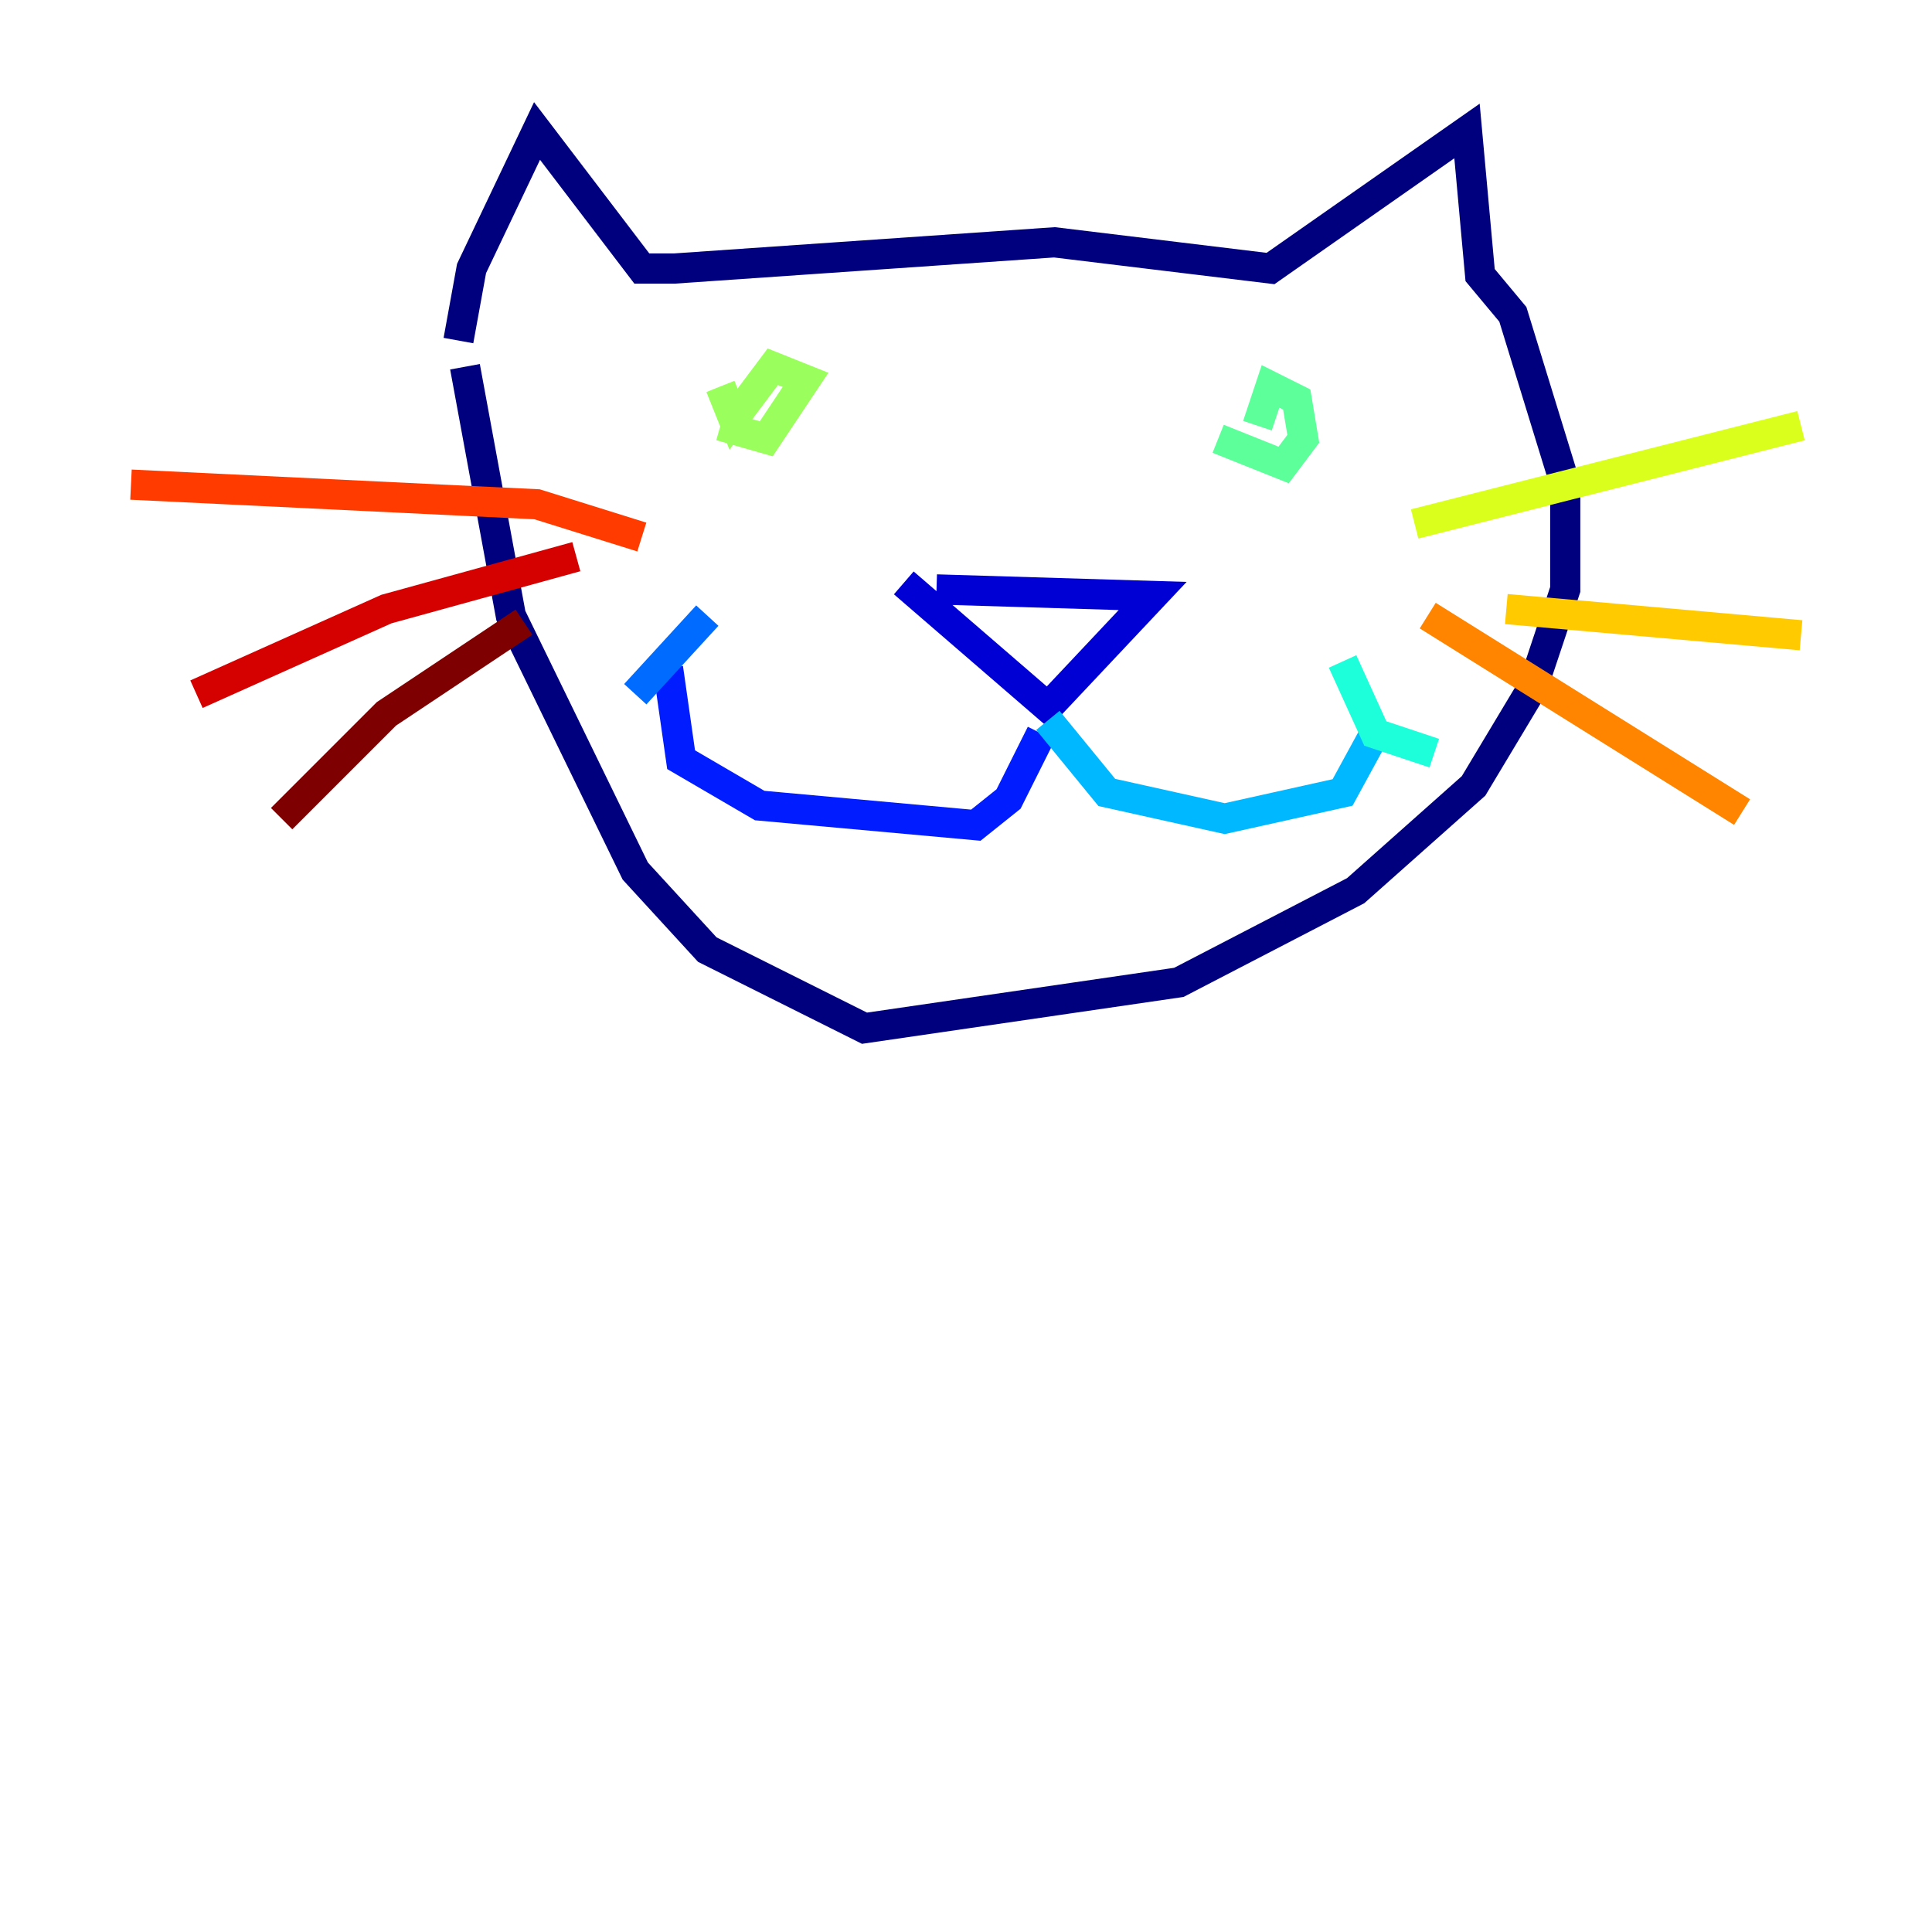 <?xml version="1.0" encoding="utf-8" ?>
<svg baseProfile="tiny" height="128" version="1.2" viewBox="0,0,128,128" width="128" xmlns="http://www.w3.org/2000/svg" xmlns:ev="http://www.w3.org/2001/xml-events" xmlns:xlink="http://www.w3.org/1999/xlink"><defs /><polyline fill="none" points="30.373,22.563 31.241,17.79 35.58,8.678 42.522,17.79 44.691,17.79 69.858,16.054 84.176,17.79 97.193,8.678 98.061,18.224 100.231,20.827 103.702,32.108 103.702,39.051 101.532,45.559 97.627,52.068 89.817,59.01 78.102,65.085 57.275,68.122 46.861,62.915 42.088,57.709 33.844,40.786 30.807,24.298" stroke="#00007f" stroke-width="2" /><polyline fill="none" points="59.878,38.617 69.424,46.861 76.366,39.485 62.047,39.051" stroke="#0000d5" stroke-width="2" /><polyline fill="none" points="68.99,48.597 66.82,52.936 64.651,54.671 50.332,53.37 45.125,50.332 44.258,44.258" stroke="#001cff" stroke-width="2" /><polyline fill="none" points="46.861,40.786 42.088,45.993" stroke="#006cff" stroke-width="2" /><polyline fill="none" points="69.424,47.729 73.329,52.502 81.139,54.237 88.949,52.502 91.552,47.729" stroke="#00b8ff" stroke-width="2" /><polyline fill="none" points="88.949,43.824 91.119,48.597 95.024,49.898" stroke="#1cffda" stroke-width="2" /><polyline fill="none" points="80.705,29.071 85.044,30.807 86.346,29.071 85.912,26.468 84.176,25.6 83.308,28.203" stroke="#5cff9a" stroke-width="2" /><polyline fill="none" points="47.729,28.203 50.766,29.071 53.37,25.166 51.2,24.298 48.597,27.77 47.729,25.6" stroke="#9aff5c" stroke-width="2" /><polyline fill="none" points="93.722,34.712 119.322,28.203" stroke="#daff1c" stroke-width="2" /><polyline fill="none" points="99.797,40.352 119.322,42.088" stroke="#ffcb00" stroke-width="2" /><polyline fill="none" points="94.59,40.786 115.417,53.803" stroke="#ff8500" stroke-width="2" /><polyline fill="none" points="42.522,35.58 35.58,33.41 8.678,32.108" stroke="#ff3b00" stroke-width="2" /><polyline fill="none" points="38.183,36.881 25.6,40.352 13.017,45.993" stroke="#d50000" stroke-width="2" /><polyline fill="none" points="34.712,41.22 25.6,47.295 18.658,54.237" stroke="#7f0000" stroke-width="2" /></svg>